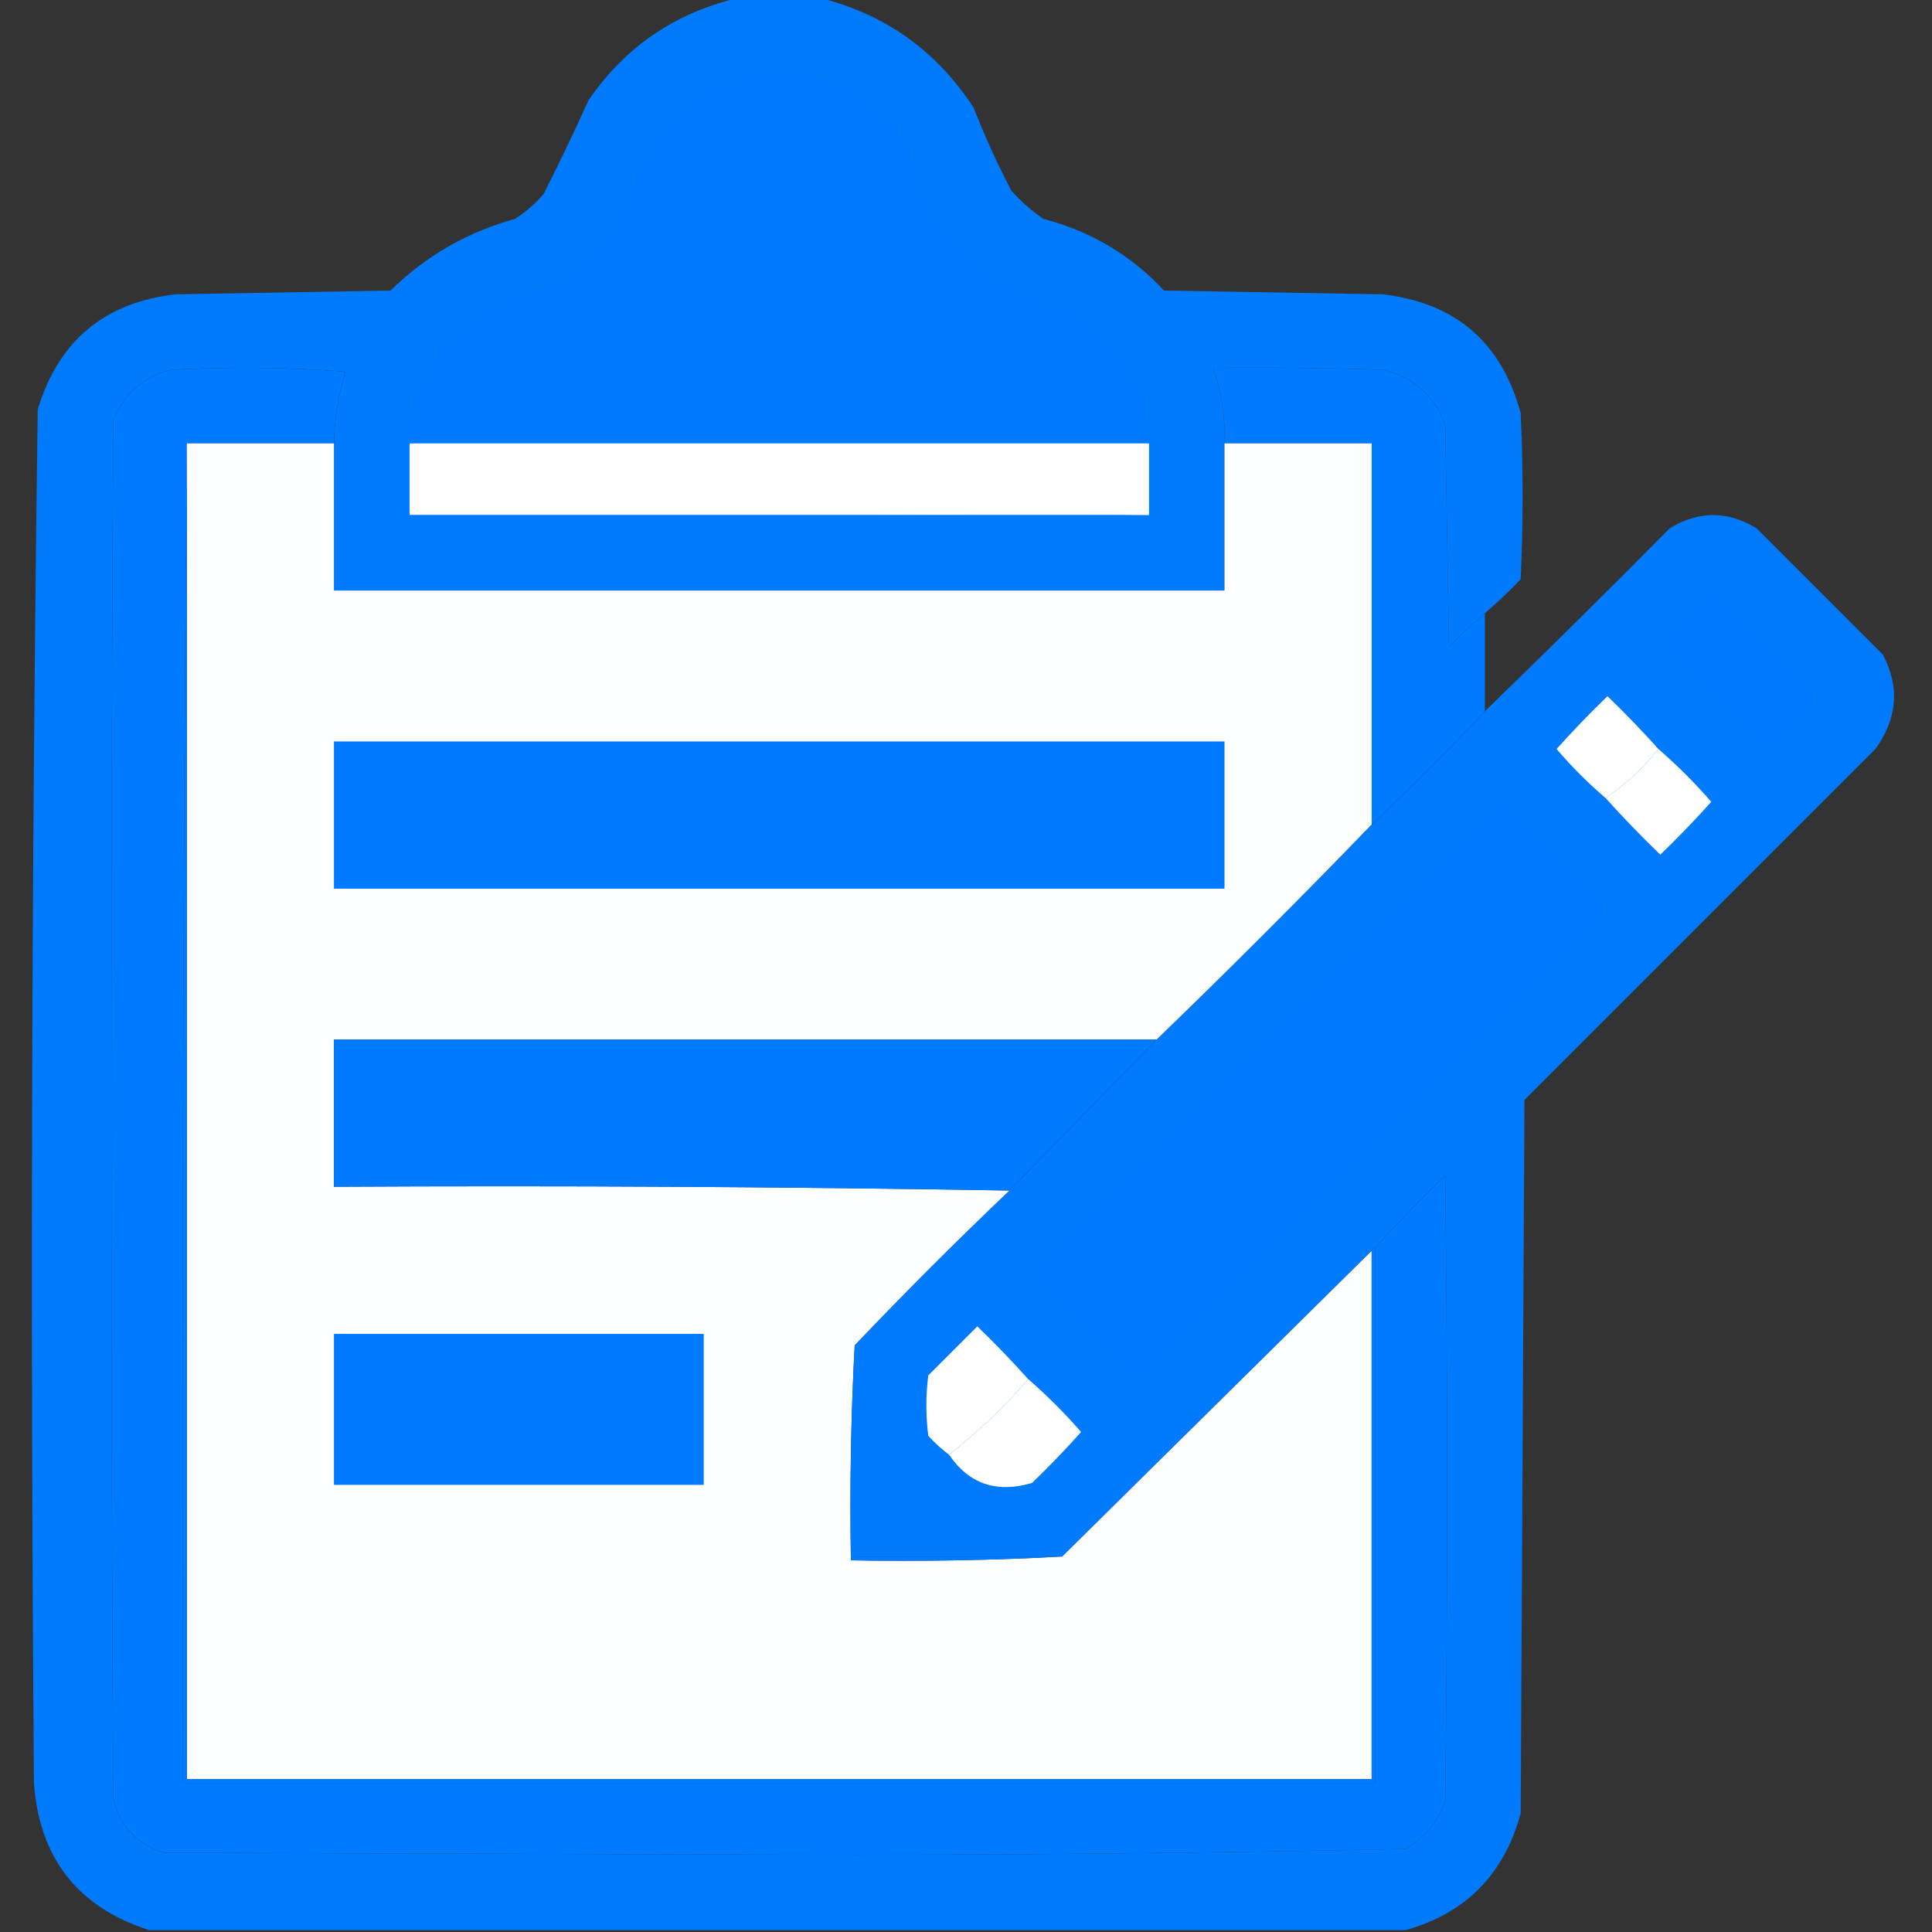 <?xml version="1.0" encoding="UTF-8"?>
<!DOCTYPE svg PUBLIC "-//W3C//DTD SVG 1.1//EN" "http://www.w3.org/Graphics/SVG/1.1/DTD/svg11.dtd">
<svg xmlns="http://www.w3.org/2000/svg" version="1.1" width="512px" height="512px" style="shape-rendering:geometricPrecision; text-rendering:geometricPrecision; image-rendering:optimizeQuality; fill-rule:evenodd; clip-rule:evenodd" xmlns:xlink="http://www.w3.org/1999/xlink">
<rect width="100%" height="100%" fill="#333333" stroke="none"/>
<g><path style="opacity:0.981" fill="#007bff" d="M 195.5,-0.5 C 202.833,-0.5 210.167,-0.5 217.5,-0.5C 234.753,3.881 248.253,13.547 258,28.5C 260.953,36.036 264.287,43.37 268,50.5C 270.537,53.372 273.37,55.872 276.5,58C 289.052,61.271 299.718,67.605 308.5,77C 327.833,77.333 347.167,77.667 366.5,78C 385.778,80.279 397.945,90.779 403,109.5C 403.667,124.167 403.667,138.833 403,153.5C 399.964,156.704 396.797,159.704 393.5,162.5C 390.203,165.296 387.036,168.296 384,171.5C 383.667,151.833 383.333,132.167 383,112.5C 380.094,104.785 374.594,99.952 366.5,98C 351.504,97.5 336.504,97.333 321.5,97.5C 323.763,103.964 324.763,110.63 324.5,117.5C 324.5,130.5 324.5,143.5 324.5,156.5C 245.833,156.5 167.167,156.5 88.5,156.5C 88.5,143.5 88.5,130.5 88.5,117.5C 88.663,111.026 89.663,104.693 91.5,98.5C 76.177,97.334 60.844,97.167 45.5,98C 37.974,99.838 32.808,104.339 30,111.5C 29.333,233.167 29.333,354.833 30,476.5C 31.725,483.892 36.225,488.725 43.5,491C 97.667,491.167 151.833,491.333 206,491.5C 261.544,491.659 317.044,491.159 372.5,490C 377.445,487.054 380.945,482.888 383,477.5C 383.667,422.167 383.667,366.833 383,311.5C 376.631,317.702 370.464,324.035 364.5,330.5C 363.833,330.5 363.5,330.833 363.5,331.5C 336.167,358.5 308.833,385.5 281.5,412.5C 263.167,412.5 244.833,412.5 226.5,412.5C 226.5,393.833 226.5,375.167 226.5,356.5C 239.833,342.5 253.5,328.833 267.5,315.5C 280.473,302.193 293.473,288.86 306.5,275.5C 325.833,256.833 344.833,237.833 363.5,218.5C 373.833,208.833 383.833,198.833 393.5,188.5C 409.965,172.535 426.299,156.368 442.5,140C 450.167,135.333 457.833,135.333 465.5,140C 476.667,151.167 487.833,162.333 499,173.5C 503.494,182.104 502.827,190.437 497,198.5C 466,229.5 435,260.5 404,291.5C 403.667,354.5 403.333,417.5 403,480.5C 398.642,496.69 388.476,507.023 372.5,511.5C 261.5,511.5 150.5,511.5 39.5,511.5C 20.598,505.421 10.431,492.421 9,472.5C 8.017,351.146 8.35,229.813 10,108.5C 15.501,90.331 27.668,80.164 46.5,78C 65.5,77.667 84.5,77.333 103.5,77C 112.8,67.846 123.8,61.513 136.5,58C 139.295,56.207 141.795,54.04 144,51.5C 148.186,43.288 152.186,34.954 156,26.5C 165.72,12.395 178.886,3.395 195.5,-0.5 Z"/></g>
<g><path style="opacity:1" fill="#007bff" d="M 304.5,117.5 C 239.167,117.5 173.833,117.5 108.5,117.5C 108.5,115.833 108.5,114.167 108.5,112.5C 109.985,101.698 114.985,92.865 123.5,86C 131.212,81.76 139.212,78.093 147.5,75C 155.772,70.061 161.939,63.228 166,54.5C 173.516,27.5 191.016,16.333 218.5,21C 228.404,24.237 235.904,30.403 241,39.5C 246.833,62.667 261.333,77.167 284.5,83C 297.293,90.957 303.959,102.457 304.5,117.5 Z"/></g>
<g><path style="opacity:1" fill="#007bff" d="M 203.5,43.5 C 218.547,44.691 223.714,52.358 219,66.5C 210.632,75.746 202.299,75.746 194,66.5C 189.461,55.613 192.627,47.946 203.5,43.5 Z"/></g>
<g><path style="opacity:1" fill="#007bff" d="M 88.5,117.5 C 75.5,117.5 62.5,117.5 49.5,117.5C 48.501,235.665 48.167,353.999 48.5,472.5C 153.833,472.5 259.167,472.5 364.5,472.5C 364.5,425.167 364.5,377.833 364.5,330.5C 370.464,324.035 376.631,317.702 383,311.5C 383.667,366.833 383.667,422.167 383,477.5C 380.945,482.888 377.445,487.054 372.5,490C 317.044,491.159 261.544,491.659 206,491.5C 151.833,491.333 97.667,491.167 43.5,491C 36.225,488.725 31.725,483.892 30,476.5C 29.333,354.833 29.333,233.167 30,111.5C 32.808,104.339 37.974,99.838 45.5,98C 60.844,97.167 76.177,97.334 91.5,98.5C 89.663,104.693 88.663,111.026 88.5,117.5 Z"/></g>
<g><path style="opacity:1" fill="#007bff" d="M 393.5,162.5 C 393.5,171.167 393.5,179.833 393.5,188.5C 383.833,198.833 373.833,208.833 363.5,218.5C 363.5,184.833 363.5,151.167 363.5,117.5C 350.5,117.5 337.5,117.5 324.5,117.5C 324.763,110.63 323.763,103.964 321.5,97.5C 336.504,97.333 351.504,97.5 366.5,98C 374.594,99.952 380.094,104.785 383,112.5C 383.333,132.167 383.667,151.833 384,171.5C 387.036,168.296 390.203,165.296 393.5,162.5 Z"/></g>
<g><path style="opacity:1" fill="#fdfefe" d="M 49.5,117.5 C 62.5,117.5 75.5,117.5 88.5,117.5C 88.5,130.5 88.5,143.5 88.5,156.5C 167.167,156.5 245.833,156.5 324.5,156.5C 324.5,143.5 324.5,130.5 324.5,117.5C 337.5,117.5 350.5,117.5 363.5,117.5C 363.5,151.167 363.5,184.833 363.5,218.5C 344.833,237.833 325.833,256.833 306.5,275.5C 233.833,275.5 161.167,275.5 88.5,275.5C 88.5,288.5 88.5,301.5 88.5,314.5C 148.336,314.168 208.002,314.501 267.5,315.5C 253.5,328.833 239.833,342.5 226.5,356.5C 225.503,375.326 225.17,394.326 225.5,413.5C 244.341,413.83 263.007,413.497 281.5,412.5C 308.833,385.5 336.167,358.5 363.5,331.5C 363.5,378.167 363.5,424.833 363.5,471.5C 258.833,471.5 154.167,471.5 49.5,471.5C 49.5,353.5 49.5,235.5 49.5,117.5 Z"/></g>
<g><path style="opacity:1" fill="white" d="M 108.5,117.5 C 173.833,117.5 239.167,117.5 304.5,117.5C 304.5,123.833 304.5,130.167 304.5,136.5C 239.167,136.5 173.833,136.5 108.5,136.5C 108.5,130.167 108.5,123.833 108.5,117.5 Z"/></g>
<g><path style="opacity:1" fill="#007bff" d="M 108.5,112.5 C 108.5,114.167 108.5,115.833 108.5,117.5C 108.5,123.833 108.5,130.167 108.5,136.5C 173.833,136.5 239.167,136.5 304.5,136.5C 239.002,137.499 173.335,137.832 107.5,137.5C 107.174,128.983 107.507,120.65 108.5,112.5 Z"/></g>
<g><path style="opacity:1" fill="#007bff" d="M 467.5,170.5 C 463.167,175.167 458.833,179.833 454.5,184.5C 448.977,180.158 444.477,175.158 441,169.5C 445.045,165.119 449.378,161.119 454,157.5C 458.99,161.324 463.49,165.657 467.5,170.5 Z"/></g>
<g><path style="opacity:1" fill="#007bff" d="M 467.5,170.5 C 473.023,174.842 477.523,179.842 481,185.5C 476.667,189.833 472.333,194.167 468,198.5C 463.297,193.965 458.797,189.298 454.5,184.5C 458.833,179.833 463.167,175.167 467.5,170.5 Z"/></g>
<g><path style="opacity:1" fill="white" d="M 439.5,198.5 C 435.441,203.562 430.774,207.895 425.5,211.5C 420.854,207.521 416.521,203.188 412.5,198.5C 416.818,193.681 421.318,189.015 426,184.5C 430.703,189.035 435.203,193.702 439.5,198.5 Z"/></g>
<g><path style="opacity:1" fill="#007bff" d="M 88.5,196.5 C 167.167,196.5 245.833,196.5 324.5,196.5C 324.5,209.5 324.5,222.5 324.5,235.5C 245.833,235.5 167.167,235.5 88.5,235.5C 88.5,222.5 88.5,209.5 88.5,196.5 Z"/></g>
<g><path style="opacity:1" fill="white" d="M 439.5,198.5 C 444.479,202.812 449.146,207.479 453.5,212.5C 449.182,217.319 444.682,221.985 440,226.5C 434.963,221.631 430.13,216.631 425.5,211.5C 430.774,207.895 435.441,203.562 439.5,198.5 Z"/></g>
<g><path style="opacity:1" fill="#007bff" d="M 411.5,226.5 C 370.167,268.167 328.833,309.833 287.5,351.5C 281.977,347.158 277.477,342.158 274,336.5C 315.333,295.167 356.667,253.833 398,212.5C 402.703,217.035 407.203,221.702 411.5,226.5 Z"/></g>
<g><path style="opacity:1" fill="#007bff" d="M 411.5,226.5 C 417.023,230.842 421.523,235.842 425,241.5C 383.667,282.833 342.333,324.167 301,365.5C 296.297,360.965 291.797,356.298 287.5,351.5C 328.833,309.833 370.167,268.167 411.5,226.5 Z"/></g>
<g><path style="opacity:1" fill="#007bff" d="M 306.5,275.5 C 293.473,288.86 280.473,302.193 267.5,315.5C 208.002,314.501 148.336,314.168 88.5,314.5C 88.5,301.5 88.5,288.5 88.5,275.5C 161.167,275.5 233.833,275.5 306.5,275.5 Z"/></g>
<g><path style="opacity:1" fill="#007bff" d="M 49.5,117.5 C 49.5,235.5 49.5,353.5 49.5,471.5C 154.167,471.5 258.833,471.5 363.5,471.5C 363.5,424.833 363.5,378.167 363.5,331.5C 363.5,330.833 363.833,330.5 364.5,330.5C 364.5,377.833 364.5,425.167 364.5,472.5C 259.167,472.5 153.833,472.5 48.5,472.5C 48.167,353.999 48.501,235.665 49.5,117.5 Z"/></g>
<g><path style="opacity:1" fill="#007bff" d="M 226.5,356.5 C 226.5,375.167 226.5,393.833 226.5,412.5C 244.833,412.5 263.167,412.5 281.5,412.5C 263.007,413.497 244.341,413.83 225.5,413.5C 225.17,394.326 225.503,375.326 226.5,356.5 Z"/></g>
<g><path style="opacity:1" fill="white" d="M 272.5,365.5 C 277.479,369.812 282.146,374.479 286.5,379.5C 282.349,384.152 278.015,388.652 273.5,393C 264.104,395.771 256.77,393.271 251.5,385.5C 259.111,379.557 266.111,372.891 272.5,365.5 Z"/></g>
<g><path style="opacity:1" fill="#007bff" d="M 88.5,353.5 C 121.167,353.5 153.833,353.5 186.5,353.5C 186.5,366.833 186.5,380.167 186.5,393.5C 153.833,393.5 121.167,393.5 88.5,393.5C 88.5,380.167 88.5,366.833 88.5,353.5 Z"/></g>
<g><path style="opacity:1" fill="white" d="M 272.5,365.5 C 266.111,372.891 259.111,379.557 251.5,385.5C 249.537,384.04 247.704,382.373 246,380.5C 245.333,375.167 245.333,369.833 246,364.5C 250.333,360.167 254.667,355.833 259,351.5C 263.703,356.035 268.203,360.702 272.5,365.5 Z"/></g>
</svg>
